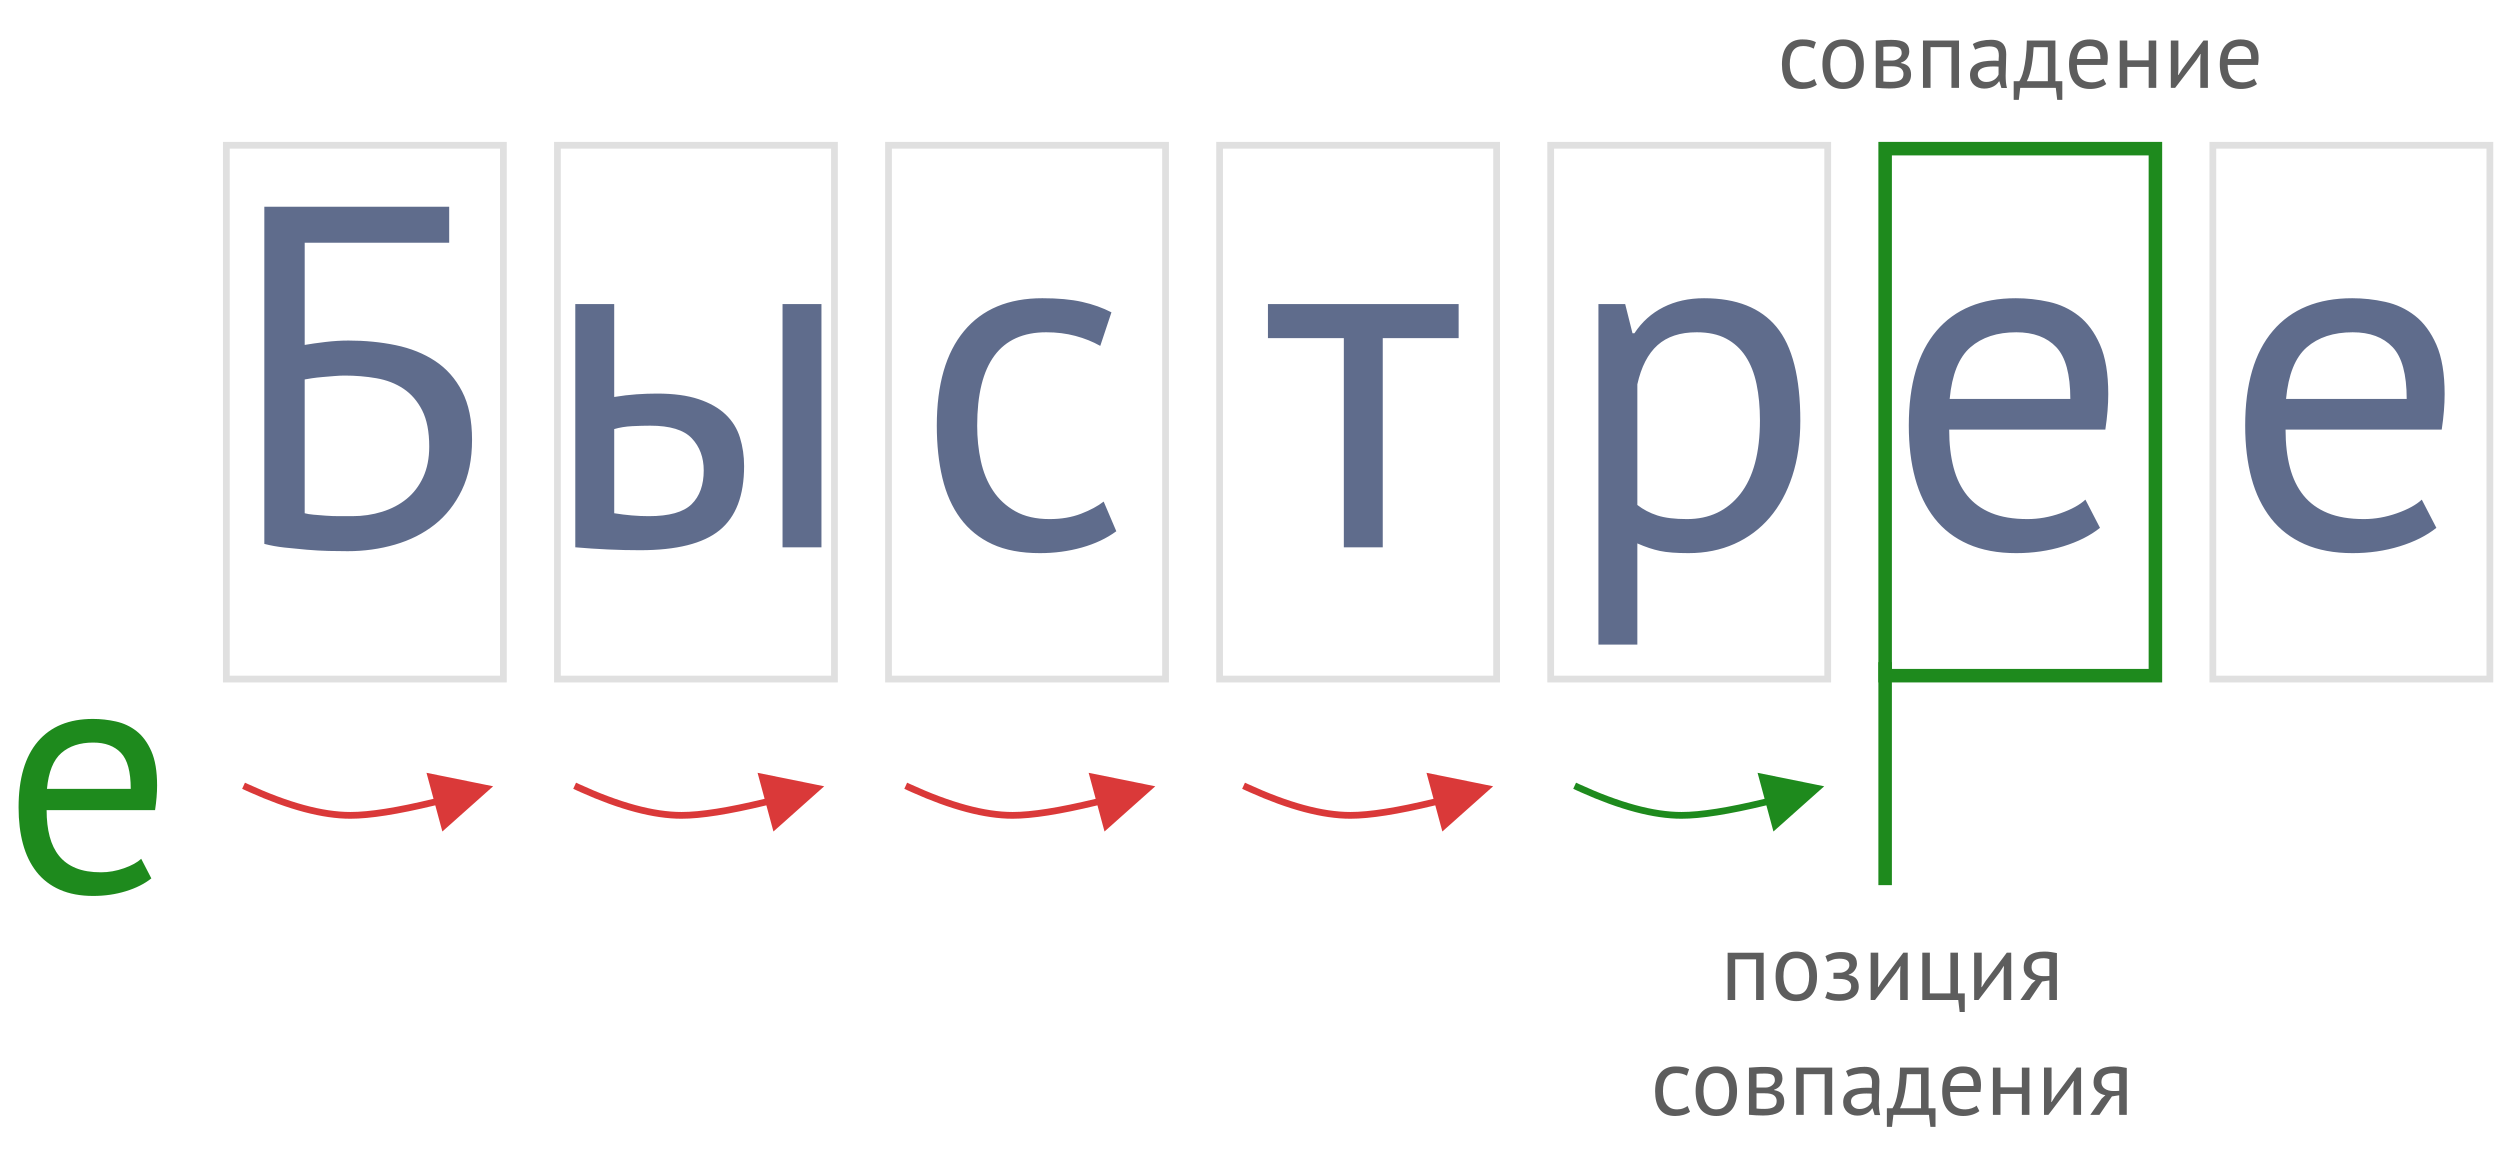 <svg height="170" viewBox="0 0 370 170" width="370" xmlns="http://www.w3.org/2000/svg"><g fill="none" fill-rule="evenodd" transform="translate(0 5)"><path d="m13.8 127.6c1.7 0 3.308-.233 4.825-.7s2.775-1.1 3.775-1.9l-1.5-2.9c-.567.533-1.417 1-2.55 1.4s-2.267.6-3.4.6c-1.467 0-2.708-.208-3.725-.625s-1.842-1.017-2.475-1.8-1.1-1.742-1.4-2.875-.45-2.433-.45-3.9h16.05c.2-1.333.3-2.55.3-3.65 0-2.1-.283-3.792-.85-5.075s-1.3-2.275-2.2-2.975-1.917-1.175-3.05-1.425-2.267-.375-3.4-.375c-3.533 0-6.25 1.117-8.15 3.35s-2.85 5.483-2.85 9.75c0 2 .217 3.8.65 5.4s1.1 2.975 2 4.125 2.05 2.033 3.45 2.65 3.05.925 4.95.925zm5.55-15.85h-12.4c.233-2.5.942-4.267 2.125-5.3 1.183-1.033 2.758-1.55 4.725-1.55 1.767 0 3.133.508 4.1 1.525s1.45 2.792 1.45 5.325z" fill="#1e8a1d" fill-rule="nonzero"/><path d="m33.5 16.5h41v79h-41z" stroke="#e0e0e0"/><path d="m82.5 16.5h41v79h-41z" stroke="#e0e0e0"/><path d="m131.5 16.5h41v79h-41z" stroke="#e0e0e0"/><path d="m180.5 16.5h41v79h-41z" stroke="#e0e0e0"/><path d="m229.5 16.5h41v79h-41z" stroke="#e0e0e0"/><path d="m279 17h40v78h-40z" stroke="#1e8a1d" stroke-width="2"/><path d="m327.5 16.5h41v79h-41z" stroke="#e0e0e0"/><g fill-rule="nonzero"><path d="m51.432 76.576c2.448 0 4.788-.324 7.02-.972s4.188-1.632 5.868-2.952 3.024-3.024 4.032-5.112 1.512-4.572 1.512-7.452-.492-5.268-1.476-7.164-2.316-3.396-3.996-4.5-3.624-1.884-5.832-2.34-4.536-.684-6.984-.684c-1.104 0-2.256.072-3.456.216s-2.208.288-3.024.432v-15.12h21.384v-5.328h-27.36v49.896c.912.24 1.908.42 2.988.54s2.184.228 3.312.324 2.208.156 3.24.18 1.956.036 2.772.036zm.72-5.184h-1.944c-.672 0-1.332-.024-1.98-.072s-1.248-.096-1.8-.144-.996-.12-1.332-.216v-19.8c.24-.048.6-.108 1.08-.18s1.008-.132 1.584-.18l1.728-.144c.576-.048 1.08-.072 1.512-.072 1.632 0 3.204.132 4.716.396s2.844.78 3.996 1.548 2.076 1.836 2.772 3.204 1.044 3.156 1.044 5.364c0 1.728-.3 3.24-.9 4.536s-1.416 2.364-2.448 3.204-2.244 1.476-3.636 1.908-2.856.648-4.392.648zm42.568 5.04c5.424 0 9.348-.984 11.772-2.952s3.636-5.136 3.636-9.504c0-1.488-.204-2.892-.612-4.212s-1.116-2.46-2.124-3.42-2.34-1.716-3.996-2.268-3.708-.828-6.156-.828c-.96 0-1.968.036-3.024.108s-2.16.204-3.312.396v-13.752h-5.76v36c3.312.288 6.504.432 9.576.432zm26.856-.432v-36h-5.76v36zm-25.56-4.608c-1.632 0-3.336-.144-5.112-.432v-12.456c.816-.24 1.704-.384 2.664-.432s1.848-.072 2.664-.072c2.928 0 4.98.624 6.156 1.872s1.764 2.832 1.764 4.752c0 2.16-.6 3.828-1.8 5.004s-3.312 1.764-6.336 1.764zm57.896 5.472c2.16 0 4.224-.276 6.192-.828s3.672-1.356 5.112-2.412l-1.872-4.392c-.864.672-1.98 1.272-3.348 1.8s-2.916.792-4.644.792c-2.016 0-3.708-.384-5.076-1.152s-2.472-1.788-3.312-3.06-1.44-2.736-1.8-4.392-.54-3.396-.54-5.22c0-9.216 3.408-13.824 10.224-13.824 1.536 0 2.976.18 4.32.54s2.568.852 3.672 1.476l1.656-4.968c-1.296-.672-2.748-1.188-4.356-1.548s-3.564-.54-5.868-.54c-5.04 0-8.904 1.62-11.592 4.86s-4.032 7.908-4.032 14.004c0 2.832.276 5.412.828 7.74s1.44 4.32 2.664 5.976 2.796 2.928 4.716 3.816 4.272 1.332 7.056 1.332zm50.736-.864v-30.96h11.232v-5.04h-28.224v5.04h11.232v30.96zm37.68 14.4v-14.976c1.2.528 2.316.9 3.348 1.116s2.436.324 4.212.324c2.496 0 4.764-.456 6.804-1.368s3.78-2.208 5.22-3.888 2.556-3.732 3.348-6.156 1.188-5.148 1.188-8.172c0-6.432-1.176-11.064-3.528-13.896s-5.928-4.248-10.728-4.248c-2.256 0-4.26.444-6.012 1.332s-3.18 2.172-4.284 3.852h-.288l-1.08-4.32h-3.96v50.4zm7.344-18.576c-1.824 0-3.288-.18-4.392-.54s-2.088-.876-2.952-1.548v-17.856c.576-2.592 1.572-4.524 2.988-5.796s3.348-1.908 5.796-1.908c1.728 0 3.18.312 4.356.936s2.136 1.5 2.88 2.628 1.284 2.496 1.62 4.104.504 3.396.504 5.364c0 4.8-.972 8.436-2.916 10.908s-4.572 3.708-7.884 3.708zm48.744 5.04c2.448 0 4.764-.336 6.948-1.008s3.996-1.584 5.436-2.736l-2.16-4.176c-.816.768-2.04 1.44-3.672 2.016s-3.264.864-4.896.864c-2.112 0-3.9-.3-5.364-.9s-2.652-1.464-3.564-2.592-1.584-2.508-2.016-4.14-.648-3.504-.648-5.616h23.112c.288-1.92.432-3.672.432-5.256 0-3.024-.408-5.46-1.224-7.308s-1.872-3.276-3.168-4.284-2.76-1.692-4.392-2.052-3.264-.54-4.896-.54c-5.088 0-9 1.608-11.736 4.824s-4.104 7.896-4.104 14.04c0 2.88.312 5.472.936 7.776s1.584 4.284 2.88 5.94 2.952 2.928 4.968 3.816 4.392 1.332 7.128 1.332zm7.992-22.824h-17.856c.336-3.6 1.356-6.144 3.06-7.632s3.972-2.232 6.804-2.232c2.544 0 4.512.732 5.904 2.196s2.088 4.02 2.088 7.668zm41.792 22.824c2.448 0 4.764-.336 6.948-1.008s3.996-1.584 5.436-2.736l-2.16-4.176c-.816.768-2.04 1.44-3.672 2.016s-3.264.864-4.896.864c-2.112 0-3.9-.3-5.364-.9s-2.652-1.464-3.564-2.592-1.584-2.508-2.016-4.14-.648-3.504-.648-5.616h23.112c.288-1.92.432-3.672.432-5.256 0-3.024-.408-5.46-1.224-7.308s-1.872-3.276-3.168-4.284-2.76-1.692-4.392-2.052-3.264-.54-4.896-.54c-5.088 0-9 1.608-11.736 4.824s-4.104 7.896-4.104 14.04c0 2.88.312 5.472.936 7.776s1.584 4.284 2.88 5.94 2.952 2.928 4.968 3.816 4.392 1.332 7.128 1.332zm7.992-22.824h-17.856c.336-3.6 1.356-6.144 3.06-7.632s3.972-2.232 6.804-2.232c2.544 0 4.512.732 5.904 2.196s2.088 4.02 2.088 7.668z" fill="#5f6c8c"/><path d="m266.695 8.168c.42 0 .821-.054 1.204-.161s.714-.264.994-.469l-.364-.854c-.168.131-.385.247-.651.35s-.567.154-.903.154c-.392 0-.721-.075-.987-.224s-.481-.348-.644-.595-.28-.532-.35-.854-.105-.66-.105-1.015c0-1.792.663-2.688 1.988-2.688.299 0 .579.035.84.105s.499.166.714.287l.322-.966c-.252-.131-.534-.231-.847-.301s-.693-.105-1.141-.105c-.98 0-1.731.315-2.254.945s-.784 1.538-.784 2.723c0 .551.054 1.052.161 1.505s.28.84.518 1.162.544.569.917.742.831.259 1.372.259zm6.09 0c.989 0 1.748-.315 2.275-.945s.791-1.538.791-2.723c0-.551-.061-1.052-.182-1.505s-.308-.84-.56-1.162-.572-.569-.959-.742-.842-.259-1.365-.259c-.989 0-1.748.315-2.275.945s-.791 1.538-.791 2.723c0 .551.061 1.052.182 1.505s.308.84.56 1.162.572.569.959.742.842.259 1.365.259zm0-.98c-.345 0-.639-.075-.882-.224s-.439-.345-.588-.588-.259-.527-.329-.854-.105-.667-.105-1.022c0-1.801.635-2.697 1.904-2.688.345 0 .639.072.882.217s.439.338.588.581.259.527.329.854.105.672.105 1.036c0 1.801-.635 2.697-1.904 2.688zm6.916.91c1.045 0 1.829-.163 2.352-.49s.784-.854.784-1.582c0-.467-.112-.84-.336-1.12s-.611-.471-1.162-.574v-.056c.439-.149.754-.38.945-.693s.287-.632.287-.959c0-.579-.201-1.01-.602-1.295s-1.064-.427-1.988-.427c-.532 0-.978.014-1.337.042s-.702.051-1.029.07v6.972c.327.028.658.054.994.077s.7.035 1.092.035zm.406-4.144h-1.372v-2.03c.159-.009.324-.019.497-.028s.408-.014.707-.014c.56 0 .952.072 1.176.217s.336.404.336.777c0 .149-.04.289-.119.42s-.182.245-.308.343-.268.175-.427.231-.322.084-.49.084zm-.238 3.164c-.233 0-.436-.005-.609-.014s-.348-.023-.525-.042v-2.254h1.232c.653 0 1.108.105 1.365.315s.385.483.385.819c0 .429-.152.733-.455.91s-.768.266-1.393.266zm5.852.882v-6.02h3.094v6.02h1.12v-7h-5.334v7zm7.938.112c.299 0 .565-.033.798-.098s.439-.147.616-.245.329-.21.455-.336.231-.254.315-.385h.07l.294.98h.826c-.075-.261-.126-.546-.154-.854s-.042-.635-.042-.98c0-.476.014-.98.042-1.512s.042-1.078.042-1.638c0-.252-.026-.504-.077-.756s-.154-.483-.308-.693-.378-.38-.672-.511-.684-.196-1.169-.196c-.513 0-1.006.051-1.477.154s-.884.261-1.239.476l.35.84c.131-.075.282-.142.455-.203s.355-.112.546-.154.378-.075.56-.098.352-.035.511-.035c.541 0 .915.103 1.12.308s.308.565.308 1.078c0 .224-.014.476-.042.756-.131-.019-.259-.028-.385-.028h-.385c-.513 0-.982.035-1.407.105s-.789.187-1.092.35-.539.383-.707.658-.252.618-.252 1.029c0 .308.054.583.161.826s.254.45.441.623.408.306.665.399.534.14.833.14zm.308-.98c-.364 0-.663-.105-.896-.315s-.35-.478-.35-.805c0-.233.063-.427.189-.581s.294-.275.504-.364.453-.149.728-.182.558-.049.847-.049c.131 0 .264.002.399.007s.268.012.399.021v1.162c-.047.121-.119.247-.217.378s-.222.25-.371.357-.327.196-.532.266-.439.105-.7.105zm4.816 2.646.21-1.778h5.264l.21 1.778h.756v-2.758h-1.022v-6.02h-4.228c-.019.989-.072 1.841-.161 2.555s-.191 1.311-.308 1.792-.236.854-.357 1.12-.219.45-.294.553h-.826v2.758zm4.298-2.758h-3.108c.159-.299.299-.653.42-1.064s.222-.847.301-1.309.142-.924.189-1.386.079-.889.098-1.281h2.1zm6.23 1.148c.476 0 .926-.065 1.351-.196s.777-.308 1.057-.532l-.42-.812c-.159.149-.397.28-.714.392s-.635.168-.952.168c-.411 0-.758-.058-1.043-.175s-.516-.285-.693-.504-.308-.488-.392-.805-.126-.681-.126-1.092h4.494c.056-.373.084-.714.084-1.022 0-.588-.079-1.062-.238-1.421s-.364-.637-.616-.833-.537-.329-.854-.399-.635-.105-.952-.105c-.989 0-1.75.313-2.282.938s-.798 1.535-.798 2.73c0 .56.061 1.064.182 1.512s.308.833.56 1.155.574.569.966.742.854.259 1.386.259zm1.554-4.438h-3.472c.065-.7.264-1.195.595-1.484s.772-.434 1.323-.434c.495 0 .877.142 1.148.427s.406.782.406 1.491zm3.976 4.27v-3.094h3.164v3.094h1.12v-7h-1.12v2.926h-3.164v-2.926h-1.12v7zm7.084 0 3.15-4.116.574-.896h.042l-.042.868v4.144h1.12v-7h-.658l-3.15 4.228-.546.868h-.056l.042-.826v-4.27h-1.12v7zm9.702.168c.476 0 .926-.065 1.351-.196s.777-.308 1.057-.532l-.42-.812c-.159.149-.397.28-.714.392s-.635.168-.952.168c-.411 0-.758-.058-1.043-.175s-.516-.285-.693-.504-.308-.488-.392-.805-.126-.681-.126-1.092h4.494c.056-.373.084-.714.084-1.022 0-.588-.079-1.062-.238-1.421s-.364-.637-.616-.833-.537-.329-.854-.399-.635-.105-.952-.105c-.989 0-1.75.313-2.282.938s-.798 1.535-.798 2.73c0 .56.061 1.064.182 1.512s.308.833.56 1.155.574.569.966.742.854.259 1.386.259zm1.554-4.438h-3.472c.065-.7.264-1.195.595-1.484s.772-.434 1.323-.434c.495 0 .877.142 1.148.427s.406.782.406 1.491z" fill="#5d5d5d"/><path d="m256.809 143v-6.02h3.094v6.02h1.12v-7h-5.334v7zm9.044.168c.989 0 1.748-.315 2.275-.945s.791-1.538.791-2.723c0-.551-.061-1.052-.182-1.505s-.308-.84-.56-1.162-.572-.569-.959-.742-.842-.259-1.365-.259c-.989 0-1.748.315-2.275.945s-.791 1.538-.791 2.723c0 .551.061 1.052.182 1.505s.308.84.56 1.162.572.569.959.742.842.259 1.365.259zm0-.98c-.345 0-.639-.075-.882-.224s-.439-.345-.588-.588-.259-.527-.329-.854-.105-.667-.105-1.022c0-1.801.635-2.697 1.904-2.688.345 0 .639.072.882.217s.439.338.588.581.259.527.329.854.105.672.105 1.036c0 1.801-.635 2.697-1.904 2.688zm6.314.938c.485 0 .912-.054 1.281-.161s.674-.254.917-.441.425-.406.546-.658.182-.527.182-.826c0-.476-.11-.859-.329-1.148s-.604-.485-1.155-.588v-.056c.392-.131.693-.352.903-.665s.315-.632.315-.959c0-1.148-.775-1.722-2.324-1.722-.523 0-.973.061-1.351.182s-.707.261-.987.42l.322.868c.168-.103.404-.21.707-.322s.637-.168 1.001-.168c.504 0 .882.075 1.134.224s.378.406.378.77c0 .149-.04.292-.119.427s-.184.252-.315.35-.278.175-.441.231-.329.084-.497.084h-.98v.91h.812c.644 0 1.106.096 1.386.287s.42.455.42.791c0 .401-.149.7-.448.896s-.733.294-1.302.294c-.355 0-.684-.033-.987-.098s-.562-.159-.777-.28l-.322.924c.252.121.534.224.847.308s.707.126 1.183.126zm5.334-.126 3.15-4.116.574-.896h.042l-.042.868v4.144h1.12v-7h-.658l-3.15 4.228-.546.868h-.056l.042-.826v-4.27h-1.12v7zm13.286 1.778v-2.758h-1.008v-6.02h-1.12v6.02h-3.038v-6.02h-1.12v7h5.32l.21 1.778zm2.03-1.778 3.15-4.116.574-.896h.042l-.042.868v4.144h1.12v-7h-.658l-3.15 4.228-.546.868h-.056l.042-.826v-4.27h-1.12v7zm7.56 0 1.848-2.73 1.078-.168v2.898h1.12v-6.944c-.289-.056-.583-.107-.882-.154s-.621-.07-.966-.07c-.467 0-.887.044-1.26.133s-.695.231-.966.427-.478.443-.623.742-.217.658-.217 1.078c0 .541.17.971.511 1.288s.754.513 1.239.588l-.56.518-1.68 2.394zm2.318-3.529-.218.001c-.541 0-.978-.114-1.309-.343s-.497-.553-.497-.973c0-.467.156-.807.469-1.022s.768-.322 1.365-.322c.112 0 .243.012.392.035s.285.058.406.105v2.492c-.187.009-.331.016-.434.021s-.182.007-.238.007zm-54.769 20.697c.42 0 .821-.054 1.204-.161s.714-.264.994-.469l-.364-.854c-.168.131-.385.247-.651.35s-.567.154-.903.154c-.392 0-.721-.075-.987-.224s-.481-.348-.644-.595-.28-.532-.35-.854-.105-.66-.105-1.015c0-1.792.663-2.688 1.988-2.688.299 0 .579.035.84.105s.499.166.714.287l.322-.966c-.252-.131-.534-.231-.847-.301s-.693-.105-1.141-.105c-.98 0-1.731.315-2.254.945s-.784 1.538-.784 2.723c0 .551.054 1.052.161 1.505s.28.84.518 1.162.544.569.917.742.831.259 1.372.259zm6.09 0c.989 0 1.748-.315 2.275-.945s.791-1.538.791-2.723c0-.551-.061-1.052-.182-1.505s-.308-.84-.56-1.162-.572-.569-.959-.742-.842-.259-1.365-.259c-.989 0-1.748.315-2.275.945s-.791 1.538-.791 2.723c0 .551.061 1.052.182 1.505s.308.84.56 1.162.572.569.959.742.842.259 1.365.259zm0-.98c-.345 0-.639-.075-.882-.224s-.439-.345-.588-.588-.259-.527-.329-.854-.105-.667-.105-1.022c0-1.801.635-2.697 1.904-2.688.345 0 .639.072.882.217s.439.338.588.581.259.527.329.854.105.672.105 1.036c0 1.801-.635 2.697-1.904 2.688zm6.916.91c1.045 0 1.829-.163 2.352-.49s.784-.854.784-1.582c0-.467-.112-.84-.336-1.12s-.611-.471-1.162-.574v-.056c.439-.149.754-.38.945-.693s.287-.632.287-.959c0-.579-.201-1.01-.602-1.295s-1.064-.427-1.988-.427c-.532 0-.978.014-1.337.042s-.702.051-1.029.07v6.972c.327.028.658.054.994.077s.7.035 1.092.035zm.406-4.144h-1.372v-2.03c.159-.009.324-.019.497-.028s.408-.014.707-.014c.56 0 .952.072 1.176.217s.336.404.336.777c0 .149-.04.289-.119.42s-.182.245-.308.343-.268.175-.427.231-.322.084-.49.084zm-.238 3.164c-.233 0-.436-.005-.609-.014s-.348-.023-.525-.042v-2.254h1.232c.653 0 1.108.105 1.365.315s.385.483.385.819c0 .429-.152.733-.455.91s-.768.266-1.393.266zm5.852.882v-6.02h3.094v6.02h1.12v-7h-5.334v7zm7.938.112c.299 0 .565-.033.798-.098s.439-.147.616-.245.329-.21.455-.336.231-.254.315-.385h.07l.294.98h.826c-.075-.261-.126-.546-.154-.854s-.042-.635-.042-.98c0-.476.014-.98.042-1.512s.042-1.078.042-1.638c0-.252-.026-.504-.077-.756s-.154-.483-.308-.693-.378-.38-.672-.511-.684-.196-1.169-.196c-.513 0-1.006.051-1.477.154s-.884.261-1.239.476l.35.84c.131-.075.282-.142.455-.203s.355-.112.546-.154.378-.075.56-.098.352-.035.511-.035c.541 0 .915.103 1.12.308s.308.565.308 1.078c0 .224-.014.476-.042.756-.131-.019-.259-.028-.385-.028h-.385c-.513 0-.982.035-1.407.105s-.789.187-1.092.35-.539.383-.707.658-.252.618-.252 1.029c0 .308.054.583.161.826s.254.45.441.623.408.306.665.399.534.14.833.14zm.308-.98c-.364 0-.663-.105-.896-.315s-.35-.478-.35-.805c0-.233.063-.427.189-.581s.294-.275.504-.364.453-.149.728-.182.558-.049.847-.049c.131 0 .264.002.399.007s.268.012.399.021v1.162c-.047.121-.119.247-.217.378s-.222.25-.371.357-.327.196-.532.266-.439.105-.7.105zm4.816 2.646.21-1.778h5.264l.21 1.778h.756v-2.758h-1.022v-6.02h-4.228c-.019.989-.072 1.841-.161 2.555s-.191 1.311-.308 1.792-.236.854-.357 1.12-.219.45-.294.553h-.826v2.758zm4.298-2.758h-3.108c.159-.299.299-.653.42-1.064s.222-.847.301-1.309.142-.924.189-1.386.079-.889.098-1.281h2.1zm6.23 1.148c.476 0 .926-.065 1.351-.196s.777-.308 1.057-.532l-.42-.812c-.159.149-.397.28-.714.392s-.635.168-.952.168c-.411 0-.758-.058-1.043-.175s-.516-.285-.693-.504-.308-.488-.392-.805-.126-.681-.126-1.092h4.494c.056-.373.084-.714.084-1.022 0-.588-.079-1.062-.238-1.421s-.364-.637-.616-.833-.537-.329-.854-.399-.635-.105-.952-.105c-.989 0-1.75.313-2.282.938s-.798 1.535-.798 2.73c0 .56.061 1.064.182 1.512s.308.833.56 1.155.574.569.966.742.854.259 1.386.259zm1.554-4.438h-3.472c.065-.7.264-1.195.595-1.484s.772-.434 1.323-.434c.495 0 .877.142 1.148.427s.406.782.406 1.491zm3.976 4.27v-3.094h3.164v3.094h1.12v-7h-1.12v2.926h-3.164v-2.926h-1.12v7zm7.084 0 3.15-4.116.574-.896h.042l-.042.868v4.144h1.12v-7h-.658l-3.15 4.228-.546.868h-.056l.042-.826v-4.27h-1.12v7zm7.56 0 1.848-2.73 1.078-.168v2.898h1.12v-6.944c-.289-.056-.583-.107-.882-.154s-.621-.07-.966-.07c-.467 0-.887.044-1.26.133s-.695.231-.966.427-.478.443-.623.742-.217.658-.217 1.078c0 .541.17.971.511 1.288s.754.513 1.239.588l-.56.518-1.68 2.394zm2.318-3.529-.218.001c-.541 0-.978-.114-1.309-.343s-.497-.553-.497-.973c0-.467.156-.807.469-1.022s.768-.322 1.365-.322c.112 0 .243.012.392.035s.285.058.406.105v2.492c-.187.009-.331.016-.434.021s-.182.007-.238.007z" fill="#5d5d5d"/><path d="m63.12 109.375 9.863 1.995-7.514 6.693-1.047-3.874-.107.026c-5.402 1.305-9.548 1.959-12.451 1.959-4.129 0-9.12-1.32-14.983-3.952l-.589-.268-.454-.209.417-.909.454.209c5.999 2.755 11.053 4.128 15.155 4.128 2.809 0 6.887-.643 12.22-1.931l.077-.019z" fill="#da3939"/><path d="m112.12 109.375 9.863 1.995-7.514 6.693-1.047-3.874-.107.026c-5.402 1.305-9.548 1.959-12.451 1.959-4.129 0-9.12-1.32-14.983-3.952l-.589-.268-.454-.209.417-.909.454.209c5.999 2.755 11.053 4.128 15.155 4.128 2.809 0 6.887-.643 12.22-1.931l.077-.019z" fill="#da3939"/><path d="m161.12 109.375 9.863 1.995-7.514 6.693-1.047-3.874-.107.026c-5.402 1.305-9.548 1.959-12.451 1.959-4.129 0-9.12-1.32-14.983-3.952l-.589-.268-.454-.209.417-.909.454.209c5.999 2.755 11.053 4.128 15.155 4.128 2.809 0 6.887-.643 12.22-1.931l.077-.019z" fill="#da3939"/><path d="m211.12 109.375 9.863 1.995-7.514 6.693-1.047-3.874-.107.026c-5.402 1.305-9.548 1.959-12.451 1.959-4.129 0-9.12-1.32-14.983-3.952l-.589-.268-.454-.209.417-.909.454.209c5.999 2.755 11.053 4.128 15.155 4.128 2.809 0 6.887-.643 12.22-1.931l.077-.019z" fill="#da3939"/><path d="m260.12 109.375 9.863 1.995-7.514 6.693-1.047-3.874-.107.026c-5.402 1.305-9.548 1.959-12.451 1.959-4.129 0-9.12-1.32-14.983-3.952l-.589-.268-.454-.209.417-.909.454.209c5.999 2.755 11.053 4.128 15.155 4.128 2.809 0 6.887-.643 12.22-1.931l.077-.019z" fill="#1e8a1d"/></g><path d="m279 94v31" stroke="#1e8a1d" stroke-linecap="square" stroke-width="2"/></g></svg>